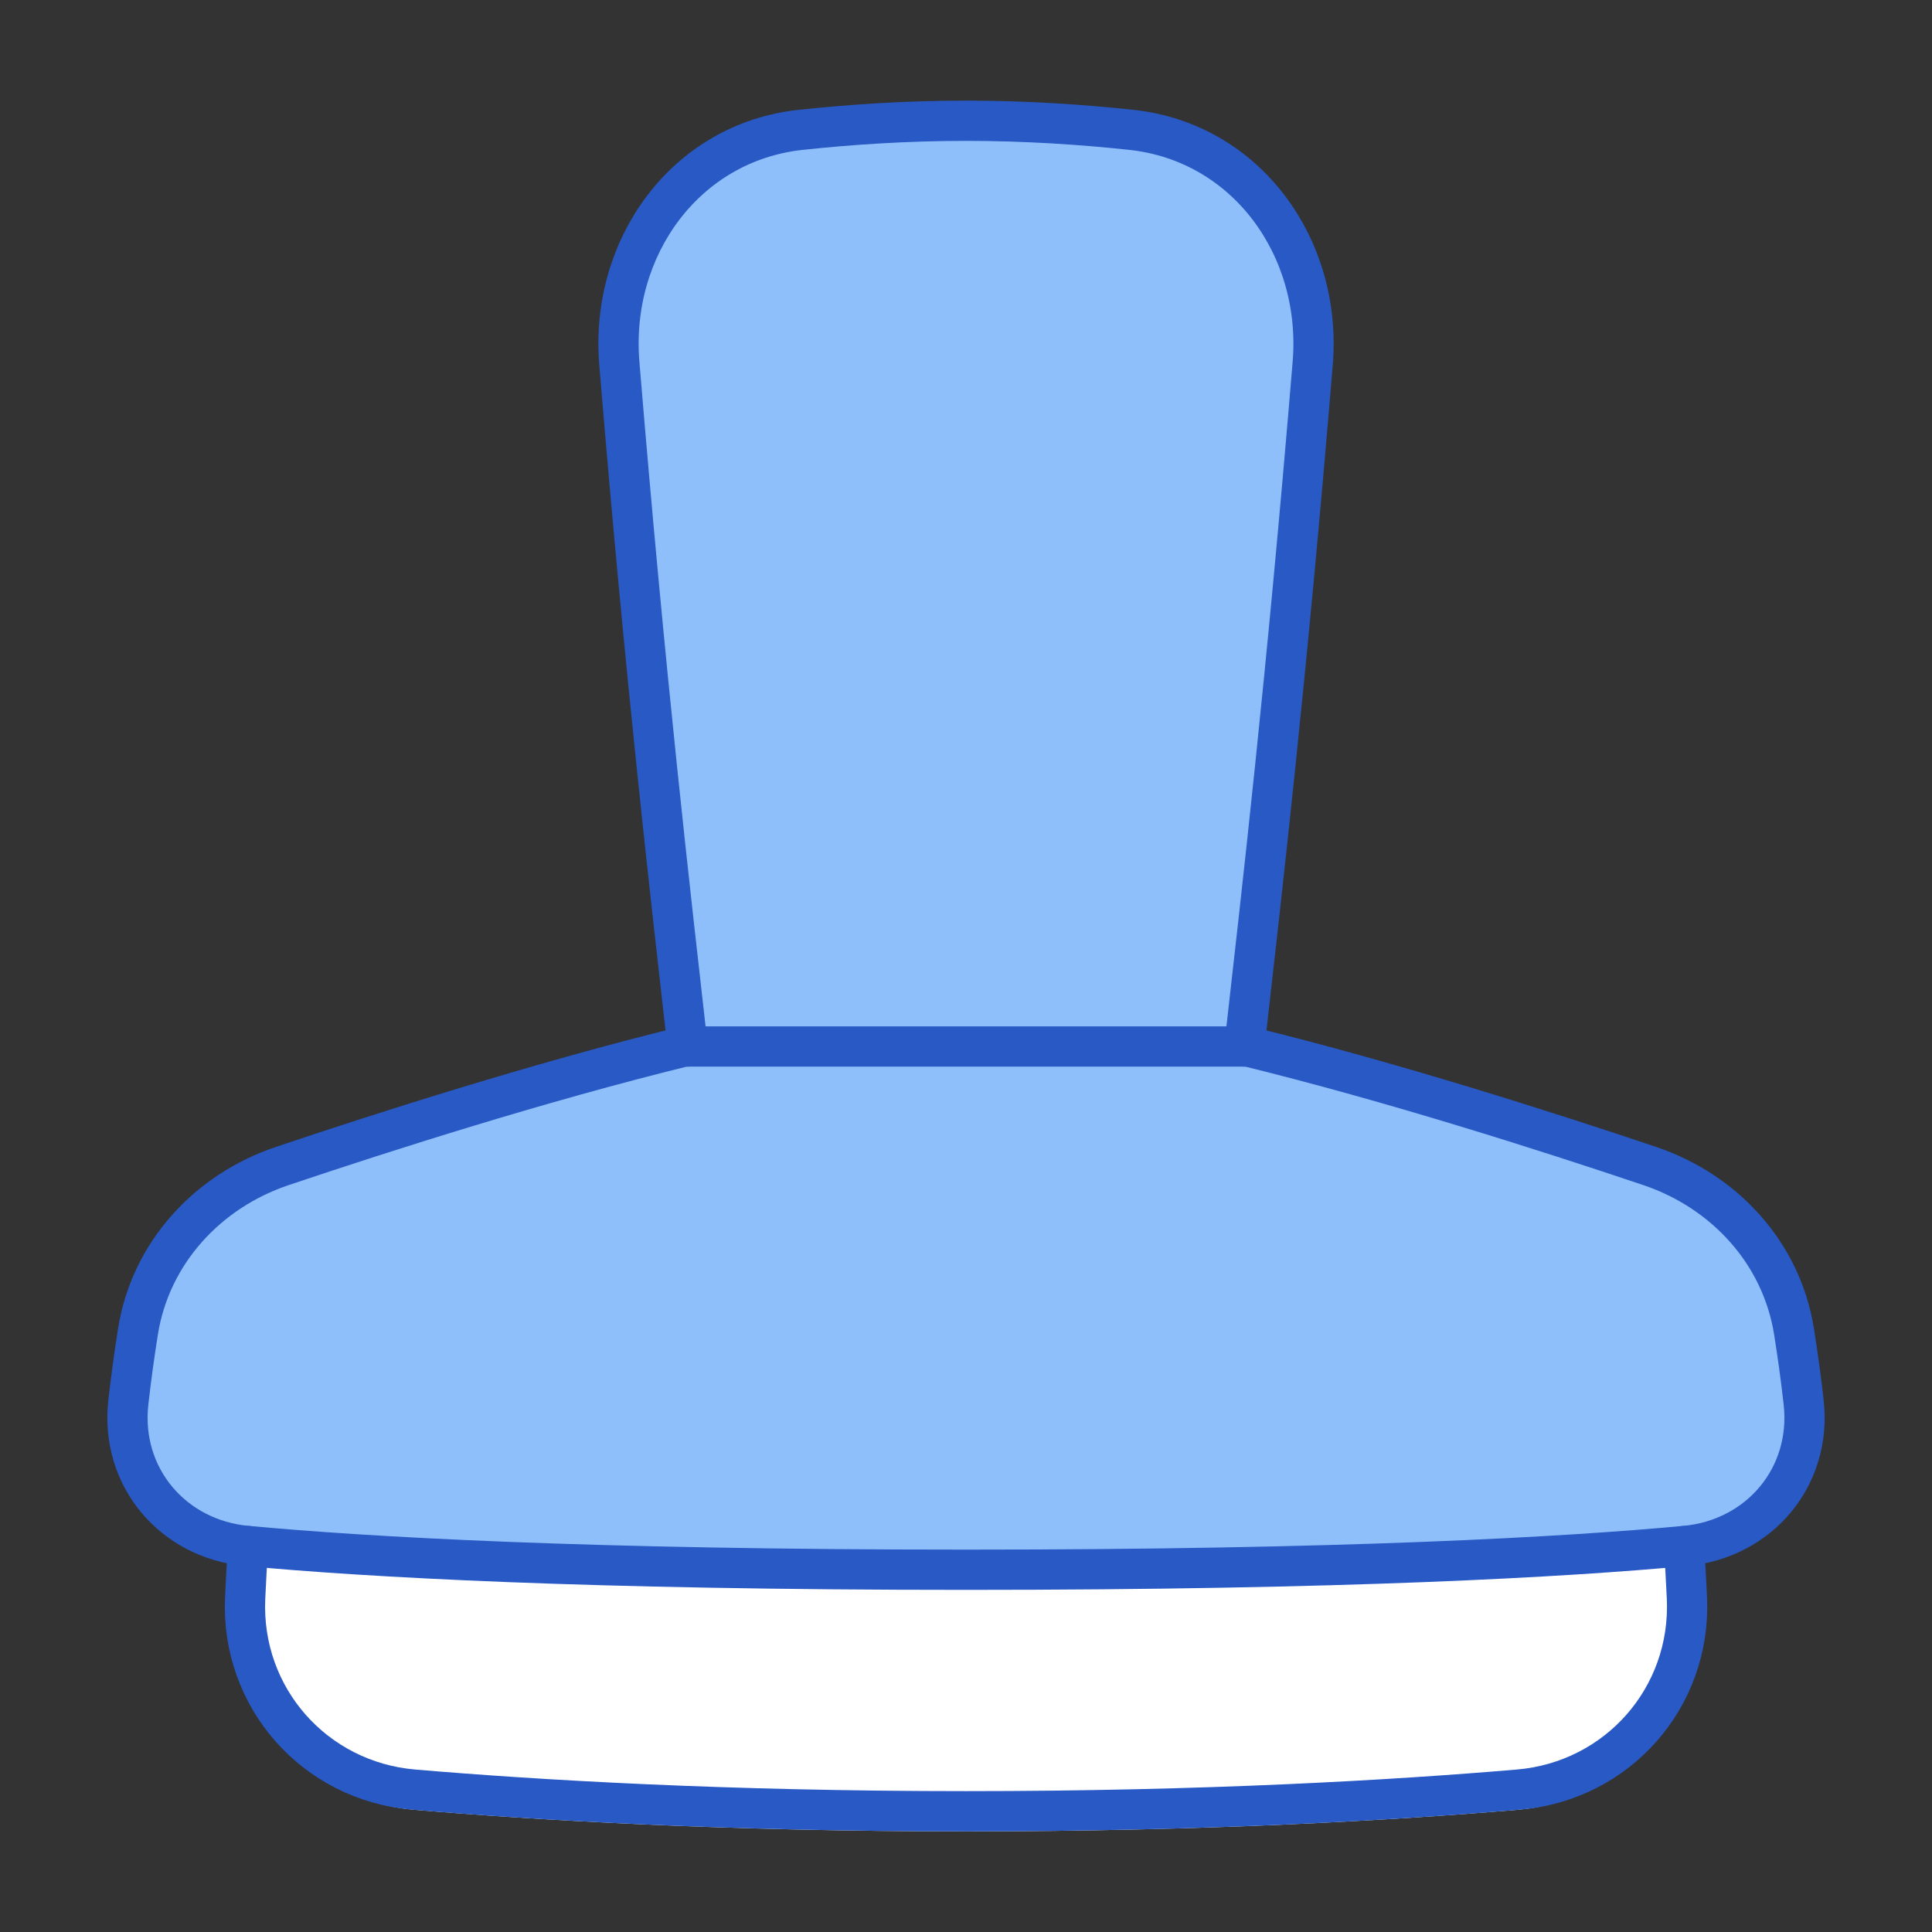 <svg xmlns="http://www.w3.org/2000/svg" fill="none" viewBox="0 0 48 48" id="Stamp--Streamline-Plump">
  <rect x="0" y="0" width="48" height="48" fill="#333333" stroke="none"/>
  <desc>
    Stamp Streamline Icon: https://streamlinehq.com
  </desc>
  <g id="stamp--design-rubber-stamp-supplies-tool">
    <path id="Union" fill="#8fbffa" d="M32.613 9.024c-0.65 7.87 -1.268 13.182 -1.697 16.976L17.083 26c-0.428 -3.793 -1.047 -9.106 -1.697 -16.976 -0.237 -2.874 1.641 -5.49 4.507 -5.798C21.122 3.094 22.517 3 24 3c1.483 0 2.877 0.094 4.106 0.226 2.867 0.308 4.745 2.925 4.507 5.798Z" stroke-width="1"></path>
    <path id="Union_2" fill="#8fbffa" d="M17.001 26c-3.576 0.878 -7.423 2.106 -9.987 2.969 -1.864 0.627 -3.274 2.165 -3.585 4.107 -0.087 0.547 -0.171 1.144 -0.241 1.771 -0.205 1.841 1.099 3.39 2.943 3.561 2.975 0.277 8.436 0.592 17.869 0.592 9.433 0 14.894 -0.315 17.869 -0.592 1.844 -0.171 3.148 -1.72 2.943 -3.561 -0.07 -0.628 -0.154 -1.224 -0.241 -1.771 -0.311 -1.942 -1.721 -3.479 -3.585 -4.107 -2.563 -0.863 -6.41 -2.091 -9.987 -2.969h-14Z" stroke-width="1"></path>
    <path id="Subtract" fill="#ffffff" d="M6.198 38.414C9.187 38.689 14.637 39 24.001 39c9.362 0 14.812 -0.31 17.802 -0.586 0.045 0.597 0.08 1.194 0.107 1.785 0.115 2.471 -1.72 4.553 -4.185 4.763 -3.083 0.262 -7.75 0.538 -13.725 0.538 -5.976 0 -10.642 -0.276 -13.725 -0.538 -2.465 -0.21 -4.3 -2.292 -4.185 -4.763 0.028 -0.591 0.063 -1.188 0.108 -1.785Z" stroke-width="1"></path>
    <path id="Union_3" stroke="#2859c5" stroke-linecap="round" stroke-linejoin="round" d="M17.001 26c-3.576 0.878 -7.423 2.106 -9.987 2.969 -1.864 0.627 -3.274 2.165 -3.585 4.107 -0.087 0.547 -0.171 1.144 -0.241 1.771 -0.205 1.841 1.099 3.39 2.943 3.561 2.975 0.277 8.436 0.592 17.869 0.592 9.433 0 14.894 -0.315 17.869 -0.592 1.844 -0.171 3.148 -1.72 2.943 -3.561 -0.07 -0.628 -0.154 -1.224 -0.241 -1.771 -0.311 -1.942 -1.721 -3.479 -3.585 -4.107 -2.563 -0.863 -6.41 -2.091 -9.987 -2.969h-14Z" stroke-width="1"></path>
    <path id="Subtract_2" stroke="#2859c5" stroke-linecap="round" stroke-linejoin="round" d="M6.163 38.411c-0.029 0.431 -0.053 0.861 -0.072 1.288 -0.115 2.471 1.72 4.553 4.185 4.763 3.083 0.262 7.75 0.538 13.725 0.538 5.976 0 10.642 -0.276 13.725 -0.538 2.465 -0.209 4.3 -2.292 4.185 -4.763 -0.02 -0.427 -0.044 -0.857 -0.072 -1.288" stroke-width="1"></path>
    <path id="Union_4" stroke="#2859c5" stroke-linecap="round" stroke-linejoin="round" d="M30.917 26c0.428 -3.793 1.047 -9.106 1.697 -16.976 0.237 -2.874 -1.641 -5.49 -4.507 -5.798C26.878 3.094 25.483 3 24 3c-1.483 0 -2.877 0.094 -4.106 0.226 -2.867 0.308 -4.745 2.925 -4.507 5.798C16.036 16.894 16.655 22.207 17.083 26" stroke-width="1"></path>
  </g>
</svg>